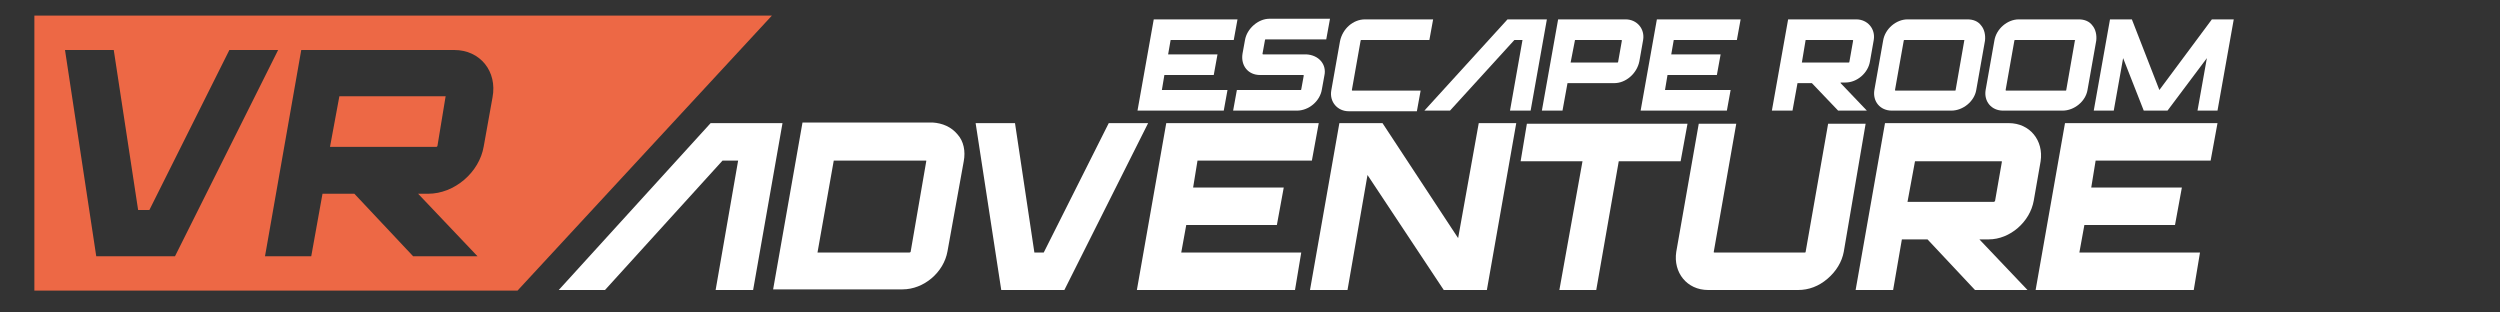 <?xml version="1.0" encoding="utf-8"?>
<!-- Generator: $$$/GeneralStr/196=Adobe Illustrator 27.6.0, SVG Export Plug-In . SVG Version: 6.00 Build 0)  -->
<svg version="1.1" id="Ebene_1" xmlns="http://www.w3.org/2000/svg" xmlns:xlink="http://www.w3.org/1999/xlink" x="0px" y="0px"
	 viewBox="0 0 400 50" style="enable-background:new 0 0 400 50;" xml:space="preserve">
<rect x="0" y="0" width="400" height="50" fill="#333333" stroke="none"/>
<style type="text/css">
	.st0{fill:#ED6845;}
	.st1{fill:#FFFFFF;}
</style>
<g>
	<path class="st0" d="M71.3,15.4h-17l-1.5,8.1h17c0.1,0,0.2-0.1,0.2-0.2L71.3,15.4C71.4,15.5,71.4,15.4,71.3,15.4z"/>
	<path class="st0" d="M5.5,2.5v44h77.3l40.7-44H5.5z M15.4,41l-5-33h7.8l3.9,25.6h1.8L36.7,8h7.8L28,41H15.4z M78.8,15.6l-1.4,7.8
		c-0.7,4.2-4.7,7.6-8.9,7.6h-1.6l9.5,10H66.1l-9.4-10h-5.1l-1.8,10h-7.4l5.8-33h24.5C76.8,8,79.6,11.4,78.8,15.6z"/>
</g>
<g>
	<path class="st1" d="M120.5,46.4h-6l3.6-20.7h-2.5L96.8,46.4h-7.4l24.3-26.7h11.5L120.5,46.4z"/>
	<path class="st1" d="M153.2,21.5c1,1.1,1.3,2.7,1,4.3l-2.6,14.4c-0.6,3.4-3.8,6.1-7.2,6.1h-20.7l4.7-26.7h20.8
		C150.8,19.7,152.2,20.3,153.2,21.5z M148.2,25.8c0,0,0,0,0-0.1c0,0-0.1,0-0.1,0h-14.7l-2.6,14.7h14.7c0.1,0,0.1,0,0.2-0.1
		L148.2,25.8z"/>
	<path class="st1" d="M160.2,46.4l-4.1-26.7h6.3l3.1,20.7h1.5l10.4-20.7h6.3l-13.4,26.7H160.2z"/>
	<path class="st1" d="M191.6,25.7l-0.7,4.3h14.5l-1.1,6h-14.5l-0.8,4.4h19.2l-1,6h-25.3l4.7-26.7h24.4l-1.1,6H191.6z"/>
	<path class="st1" d="M215.6,46.4h-6l4.7-26.7h6.9l12.1,18.4l3.3-18.4h6l-4.7,26.7h-6.9L218.8,28L215.6,46.4z"/>
	<path class="st1" d="M249.5,46.4l3.7-20.6h-9.9l1-6H270l-1.1,6h-9.9l-3.6,20.6H249.5z"/>
	<path class="st1" d="M292.4,44.6c-1.4,1.2-3,1.8-4.7,1.8l-14.4,0c-3.4,0-5.6-2.8-5.1-6.1l3.6-20.5h6l-3.6,20.5c0,0.1,0,0.1,0.1,0.1
		h14.4c0,0,0.1,0,0.1,0c0.1,0,0.1-0.1,0.1-0.1l3.6-20.5h6L295,40.3C294.7,41.9,293.8,43.4,292.4,44.6z"/>
	<path class="st1" d="M316.7,38.3l7.7,8.1H316l-7.6-8.1h-4.1l-1.4,8.1h-6l4.7-26.7h19.8c3.4,0,5.6,2.8,5.1,6.1l-1.1,6.3
		c-0.6,3.4-3.8,6.2-7.2,6.2H316.7z M305.2,32.3H319c0.1,0,0.1-0.1,0.2-0.1l1.1-6.3c0-0.1,0-0.1-0.1-0.1h-13.8L305.2,32.3z"/>
	<path class="st1" d="M335.3,25.7l-0.7,4.3h14.5l-1.1,6h-14.5l-0.8,4.4H352l-1,6h-25.3l4.7-26.7h24.4l-1.1,6H335.3z"/>
</g>
<g>
	<path class="st1" d="M187.3,6.4l-0.4,2.3h7.9l-0.6,3.3h-7.9l-0.4,2.4h10.5l-0.6,3.3h-13.8l2.6-14.6H198l-0.6,3.3H187.3z"/>
	<path class="st1" d="M211.9,12.1l-0.4,2.2c-0.3,1.9-2.1,3.4-4,3.4h-10.2l0.6-3.3h10.2c0,0,0.1,0,0.1-0.1l0.4-2.2c0,0,0-0.1-0.1-0.1
		h-6.9c-1.9,0-3.1-1.5-2.8-3.4l0.4-2.2c0.3-1.8,2.1-3.4,3.9-3.4h9.7l-0.6,3.3h-9.7c0,0-0.1,0-0.1,0.1l-0.4,2.2c0,0,0,0.1,0.1,0.1
		h6.9C211,8.8,212.3,10.3,211.9,12.1z"/>
	<path class="st1" d="M218.4,3.1h10.9l-0.6,3.3h-10.9c0,0-0.1,0-0.1,0.1l-1.4,7.9c0,0,0,0.1,0.1,0.1h10.9l-0.6,3.3h-10.9
		c-1.8,0-3.1-1.5-2.8-3.3l1.4-7.9C214.8,4.6,216.5,3.1,218.4,3.1z"/>
	<path class="st1" d="M244.9,17.7h-3.3l2-11.3h-1.3L232,17.7h-4.1l13.3-14.6h6.3L244.9,17.7z"/>
	<path class="st1" d="M258.3,13.3h-7.5l-0.8,4.4h-3.3l2.6-14.6h10.8c1.8,0,3.1,1.5,2.8,3.3l-0.6,3.4
		C261.9,11.8,260.1,13.3,258.3,13.3z M251.3,10h7.5c0,0,0.1,0,0.1-0.1l0.6-3.4c0,0,0-0.1-0.1-0.1H252L251.3,10z"/>
	<path class="st1" d="M267.8,6.4l-0.4,2.3h7.9l-0.6,3.3h-7.9l-0.4,2.4h10.5l-0.6,3.3h-13.8l2.6-14.6h13.4l-0.6,3.3H267.8z"/>
	<path class="st1" d="M294.5,13.3l4.2,4.4h-4.6l-4.2-4.4h-2.3l-0.8,4.4h-3.3l2.6-14.6H297c1.8,0,3.1,1.5,2.8,3.3l-0.6,3.4
		c-0.3,1.9-2.1,3.4-3.9,3.4H294.5z M288.3,10h7.5c0,0,0.1,0,0.1-0.1l0.6-3.4c0,0,0-0.1-0.1-0.1h-7.5L288.3,10z"/>
	<path class="st1" d="M314.8,3.1c0.9,0,1.7,0.3,2.2,1c0.5,0.6,0.7,1.5,0.6,2.4l-1.4,7.9c-0.3,1.8-2.1,3.3-4,3.3h-9.5
		c-1.9,0-3.1-1.5-2.8-3.3l1.4-7.9c0.3-1.9,2.1-3.4,3.9-3.4H314.8z M314.3,6.4C314.2,6.4,314.2,6.4,314.3,6.4l-9.6,0
		c0,0-0.1,0-0.1,0.1l-1.4,7.9c0,0,0,0.1,0.1,0.1h9.5c0,0,0.1,0,0.1-0.1L314.3,6.4C314.3,6.5,314.3,6.5,314.3,6.4z"/>
	<path class="st1" d="M332.6,3.1c0.9,0,1.7,0.3,2.2,1c0.5,0.6,0.7,1.5,0.6,2.4l-1.4,7.9c-0.3,1.8-2.1,3.3-4,3.3h-9.5
		c-1.9,0-3.1-1.5-2.8-3.3l1.4-7.9c0.3-1.9,2.1-3.4,3.9-3.4H332.6z M332,6.4C332,6.4,332,6.4,332,6.4l-9.6,0c0,0-0.1,0-0.1,0.1
		l-1.4,7.9c0,0,0,0.1,0.1,0.1h9.5c0,0,0.1,0,0.1-0.1L332,6.4C332,6.5,332.1,6.5,332,6.4z"/>
	<path class="st1" d="M351.6,17.7l1.5-8.4l-6.3,8.4H343l-3.3-8.4l-1.5,8.4H335l2.6-14.6h3.5l4.4,11.3l8.4-11.3h3.5l-2.6,14.6H351.6z
		"/>
</g>
</svg>
